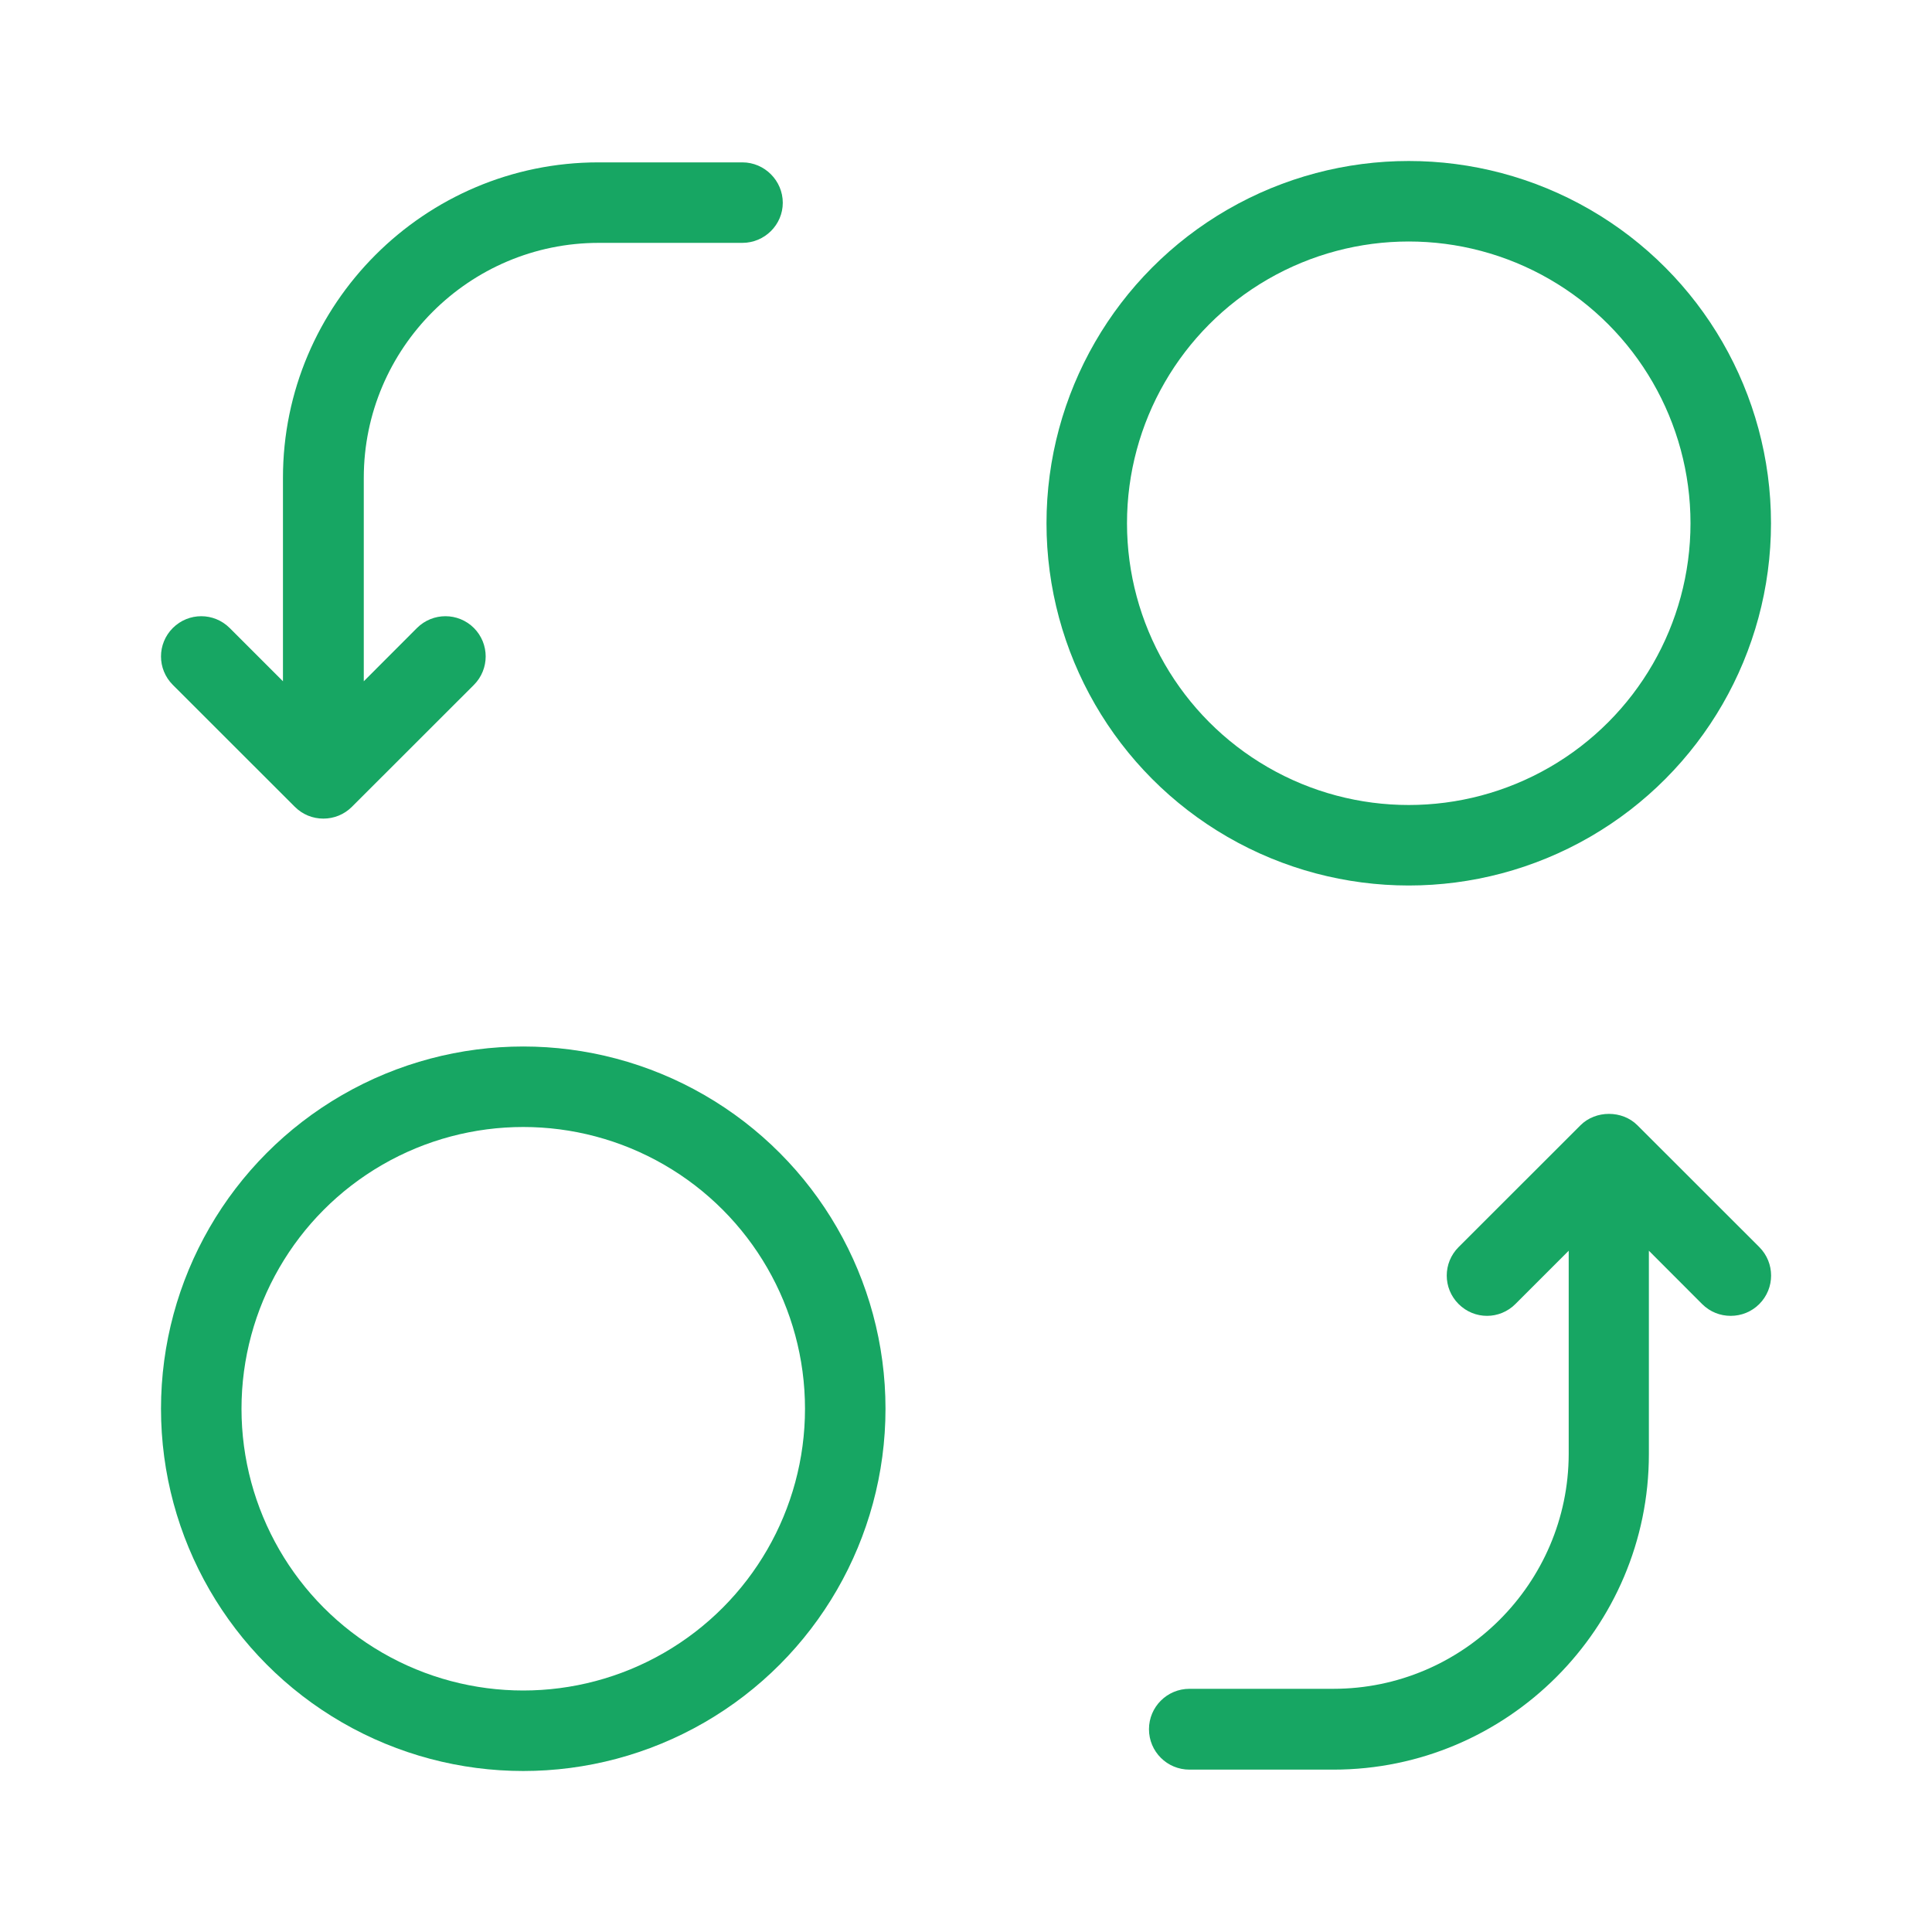<svg width="24" height="24" viewBox="0 0 24 24" fill="none" xmlns="http://www.w3.org/2000/svg">
<path d="M9.222 2.017H7.434C5.274 2.017 3.515 3.776 3.515 5.936V8.463L2.853 7.801C2.657 7.606 2.343 7.606 2.147 7.801C1.951 7.997 1.951 8.312 2.147 8.508L3.662 10.022C3.76 10.12 3.886 10.169 4.017 10.169C4.147 10.169 4.274 10.12 4.372 10.022L5.887 8.508C6.082 8.312 6.082 7.997 5.887 7.801C5.691 7.606 5.376 7.606 5.18 7.801L4.519 8.463V5.936C4.519 4.327 5.829 3.017 7.438 3.017H9.222C9.499 3.017 9.724 2.792 9.724 2.519C9.724 2.245 9.499 2.017 9.222 2.017Z" fill="#17A663"/>
<path d="M16.564 20.979H14.776C14.498 20.979 14.273 21.204 14.273 21.481C14.273 21.759 14.498 21.983 14.776 21.983H16.564C18.723 21.983 20.483 20.224 20.483 18.064V15.537L21.144 16.199C21.242 16.297 21.369 16.346 21.499 16.346C21.63 16.346 21.757 16.297 21.855 16.199C22.05 16.003 22.05 15.688 21.855 15.492L20.34 13.978C20.152 13.79 19.822 13.79 19.634 13.978L18.119 15.492C17.923 15.688 17.923 16.003 18.119 16.199C18.315 16.395 18.629 16.395 18.825 16.199L19.487 15.537V18.064C19.483 19.669 18.172 20.979 16.564 20.979Z" fill="#17A663"/>
<circle cx="17.5" cy="6.5" r="4" stroke="#17A663"/>
<circle cx="6.5" cy="17.5" r="4" stroke="#17A663"/>
</svg>
